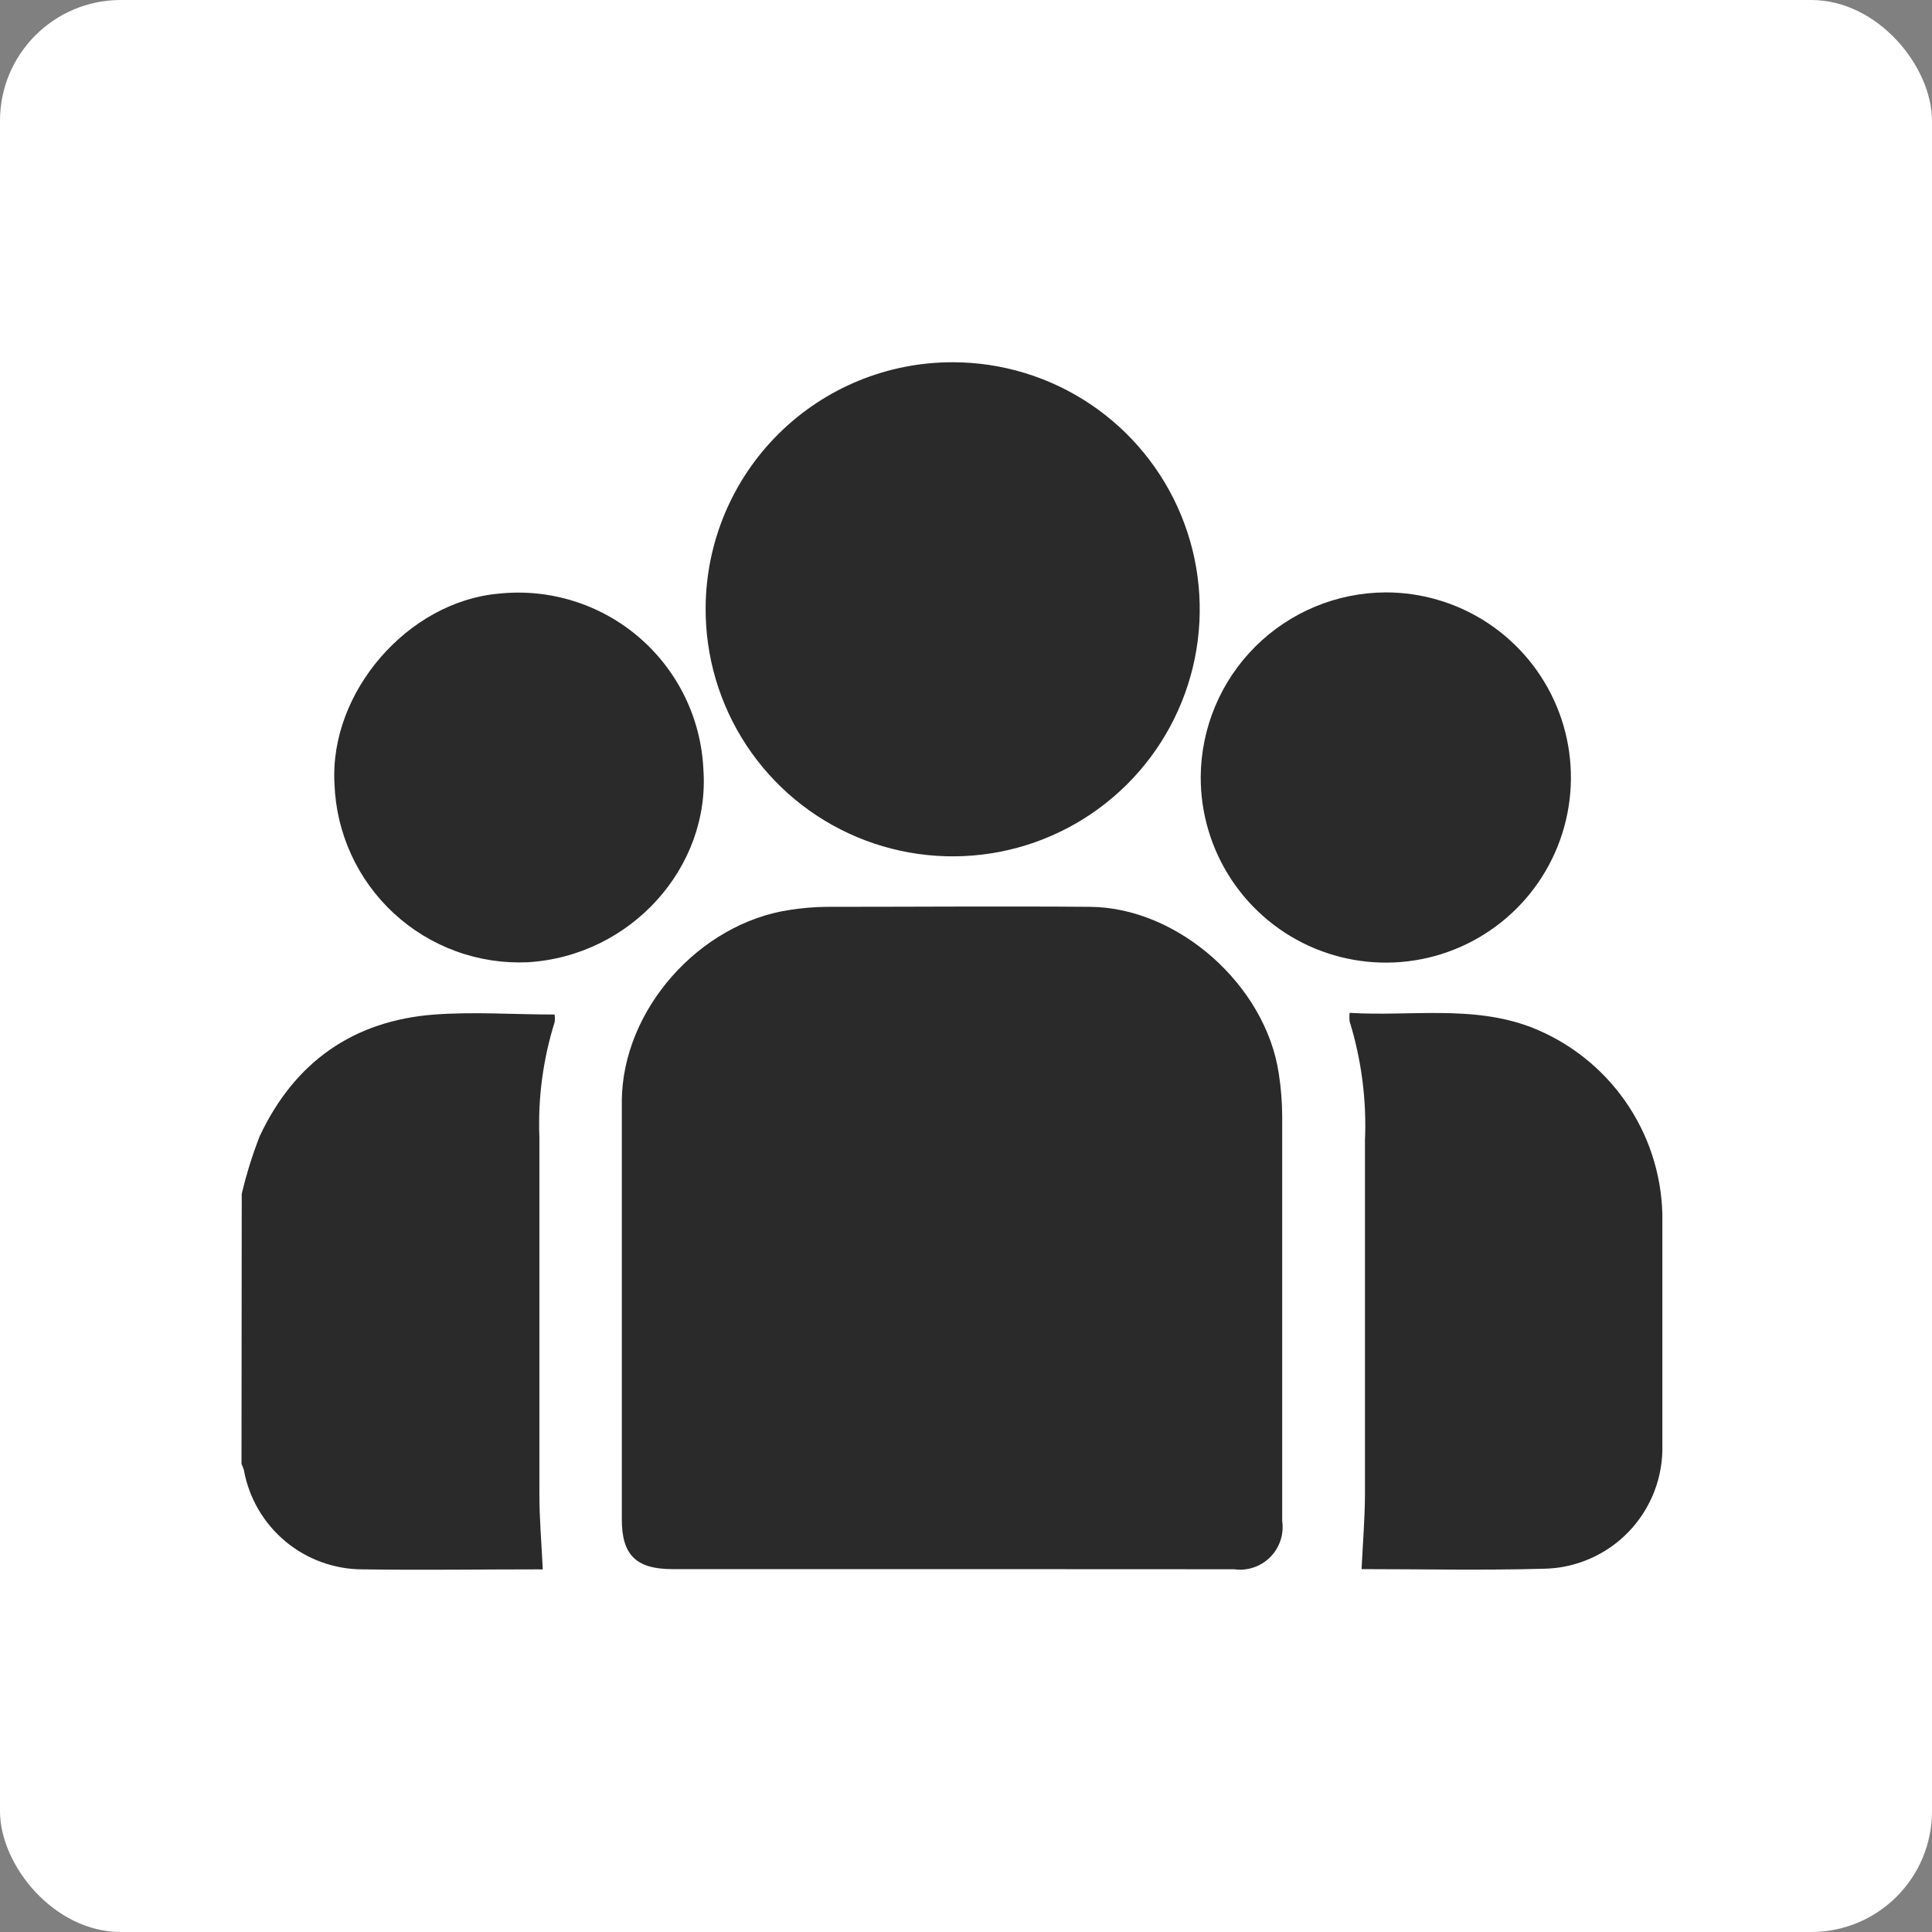 <svg width="80" height="80" viewBox="0 0 80 80" fill="none" xmlns="http://www.w3.org/2000/svg">
<rect x="0" y="0" width="80" height="80" fill="#808080" stroke="none"/>
<rect width="80" height="80" rx="5" fill="white"/>
<path d="M10.01 49.434C10.202 48.621 10.451 47.823 10.755 47.044C12.195 43.979 14.63 42.259 18 42.009C19.635 41.889 21.29 42.009 22.965 42.009C22.98 42.115 22.98 42.223 22.965 42.329C22.484 43.868 22.271 45.478 22.335 47.089C22.335 52.014 22.335 56.944 22.335 61.869C22.335 62.894 22.425 63.924 22.475 64.984C22.418 64.99 22.361 64.99 22.305 64.984C19.875 64.984 17.445 65.019 15.015 64.984C13.845 64.983 12.712 64.572 11.814 63.822C10.916 63.072 10.309 62.03 10.1 60.879C10.073 60.788 10.04 60.7 10 60.614L10.01 49.434Z" fill="#2A2A2A"/>
<path d="M39.443 64.974H27.843C26.343 64.974 25.743 64.389 25.748 62.904C25.748 57.129 25.748 51.354 25.748 45.579C25.778 41.804 28.958 38.239 32.693 37.679C33.203 37.599 33.717 37.555 34.233 37.55C37.868 37.55 41.508 37.52 45.143 37.55C48.778 37.58 52.408 40.789 52.953 44.459C53.044 45.047 53.091 45.64 53.093 46.234C53.093 51.814 53.093 57.396 53.093 62.979C53.132 63.251 53.108 63.528 53.021 63.789C52.934 64.049 52.788 64.286 52.594 64.481C52.4 64.675 52.163 64.821 51.903 64.907C51.642 64.994 51.365 65.019 51.093 64.979L39.443 64.974Z" fill="#2A2A2A"/>
<path d="M39.459 15C41.485 15.002 43.465 15.606 45.147 16.734C46.83 17.863 48.139 19.466 48.91 21.34C49.68 23.213 49.877 25.274 49.475 27.259C49.073 29.245 48.091 31.067 46.652 32.494C45.213 33.92 43.384 34.888 41.395 35.273C39.406 35.658 37.347 35.444 35.48 34.658C33.612 33.872 32.02 32.55 30.906 30.858C29.791 29.166 29.204 27.181 29.219 25.155C29.235 22.452 30.322 19.865 32.241 17.962C34.16 16.058 36.756 14.993 39.459 15Z" fill="#2A2A2A"/>
<path d="M56.38 64.974C56.43 63.914 56.515 62.904 56.52 61.899C56.52 57.004 56.52 52.114 56.52 47.224C56.592 45.557 56.377 43.889 55.885 42.294C55.872 42.176 55.872 42.057 55.885 41.94C58.415 42.094 60.95 41.609 63.385 42.529C64.957 43.138 66.313 44.198 67.283 45.576C68.253 46.955 68.793 48.589 68.835 50.274C68.835 53.459 68.835 56.644 68.835 59.829C68.852 60.492 68.737 61.153 68.497 61.771C68.256 62.389 67.895 62.954 67.435 63.431C66.974 63.909 66.423 64.29 65.813 64.552C65.204 64.814 64.548 64.953 63.885 64.959C61.37 65.029 58.845 64.974 56.38 64.974Z" fill="#2A2A2A"/>
<path d="M29.125 31.845C29.42 35.91 26.125 39.59 21.85 39.845C20.838 39.89 19.827 39.735 18.876 39.387C17.925 39.039 17.052 38.506 16.308 37.819C15.564 37.132 14.963 36.304 14.542 35.383C14.12 34.462 13.885 33.467 13.85 32.455C13.635 28.655 16.895 24.905 20.665 24.58C21.703 24.471 22.753 24.576 23.749 24.887C24.746 25.198 25.668 25.709 26.46 26.389C27.252 27.069 27.897 27.904 28.355 28.842C28.814 29.78 29.075 30.802 29.125 31.845Z" fill="#2A2A2A"/>
<path d="M57.374 24.53C58.891 24.528 60.376 24.977 61.638 25.819C62.9 26.662 63.884 27.86 64.465 29.262C65.046 30.664 65.197 32.207 64.9 33.696C64.603 35.184 63.871 36.55 62.797 37.622C61.722 38.694 60.353 39.423 58.864 39.716C57.375 40.009 55.833 39.853 54.432 39.269C53.031 38.684 51.836 37.697 50.997 36.433C50.158 35.168 49.713 33.683 49.719 32.165C49.733 30.141 50.545 28.205 51.978 26.775C53.411 25.346 55.35 24.539 57.374 24.53Z" fill="#2A2A2A"/>
</svg>
